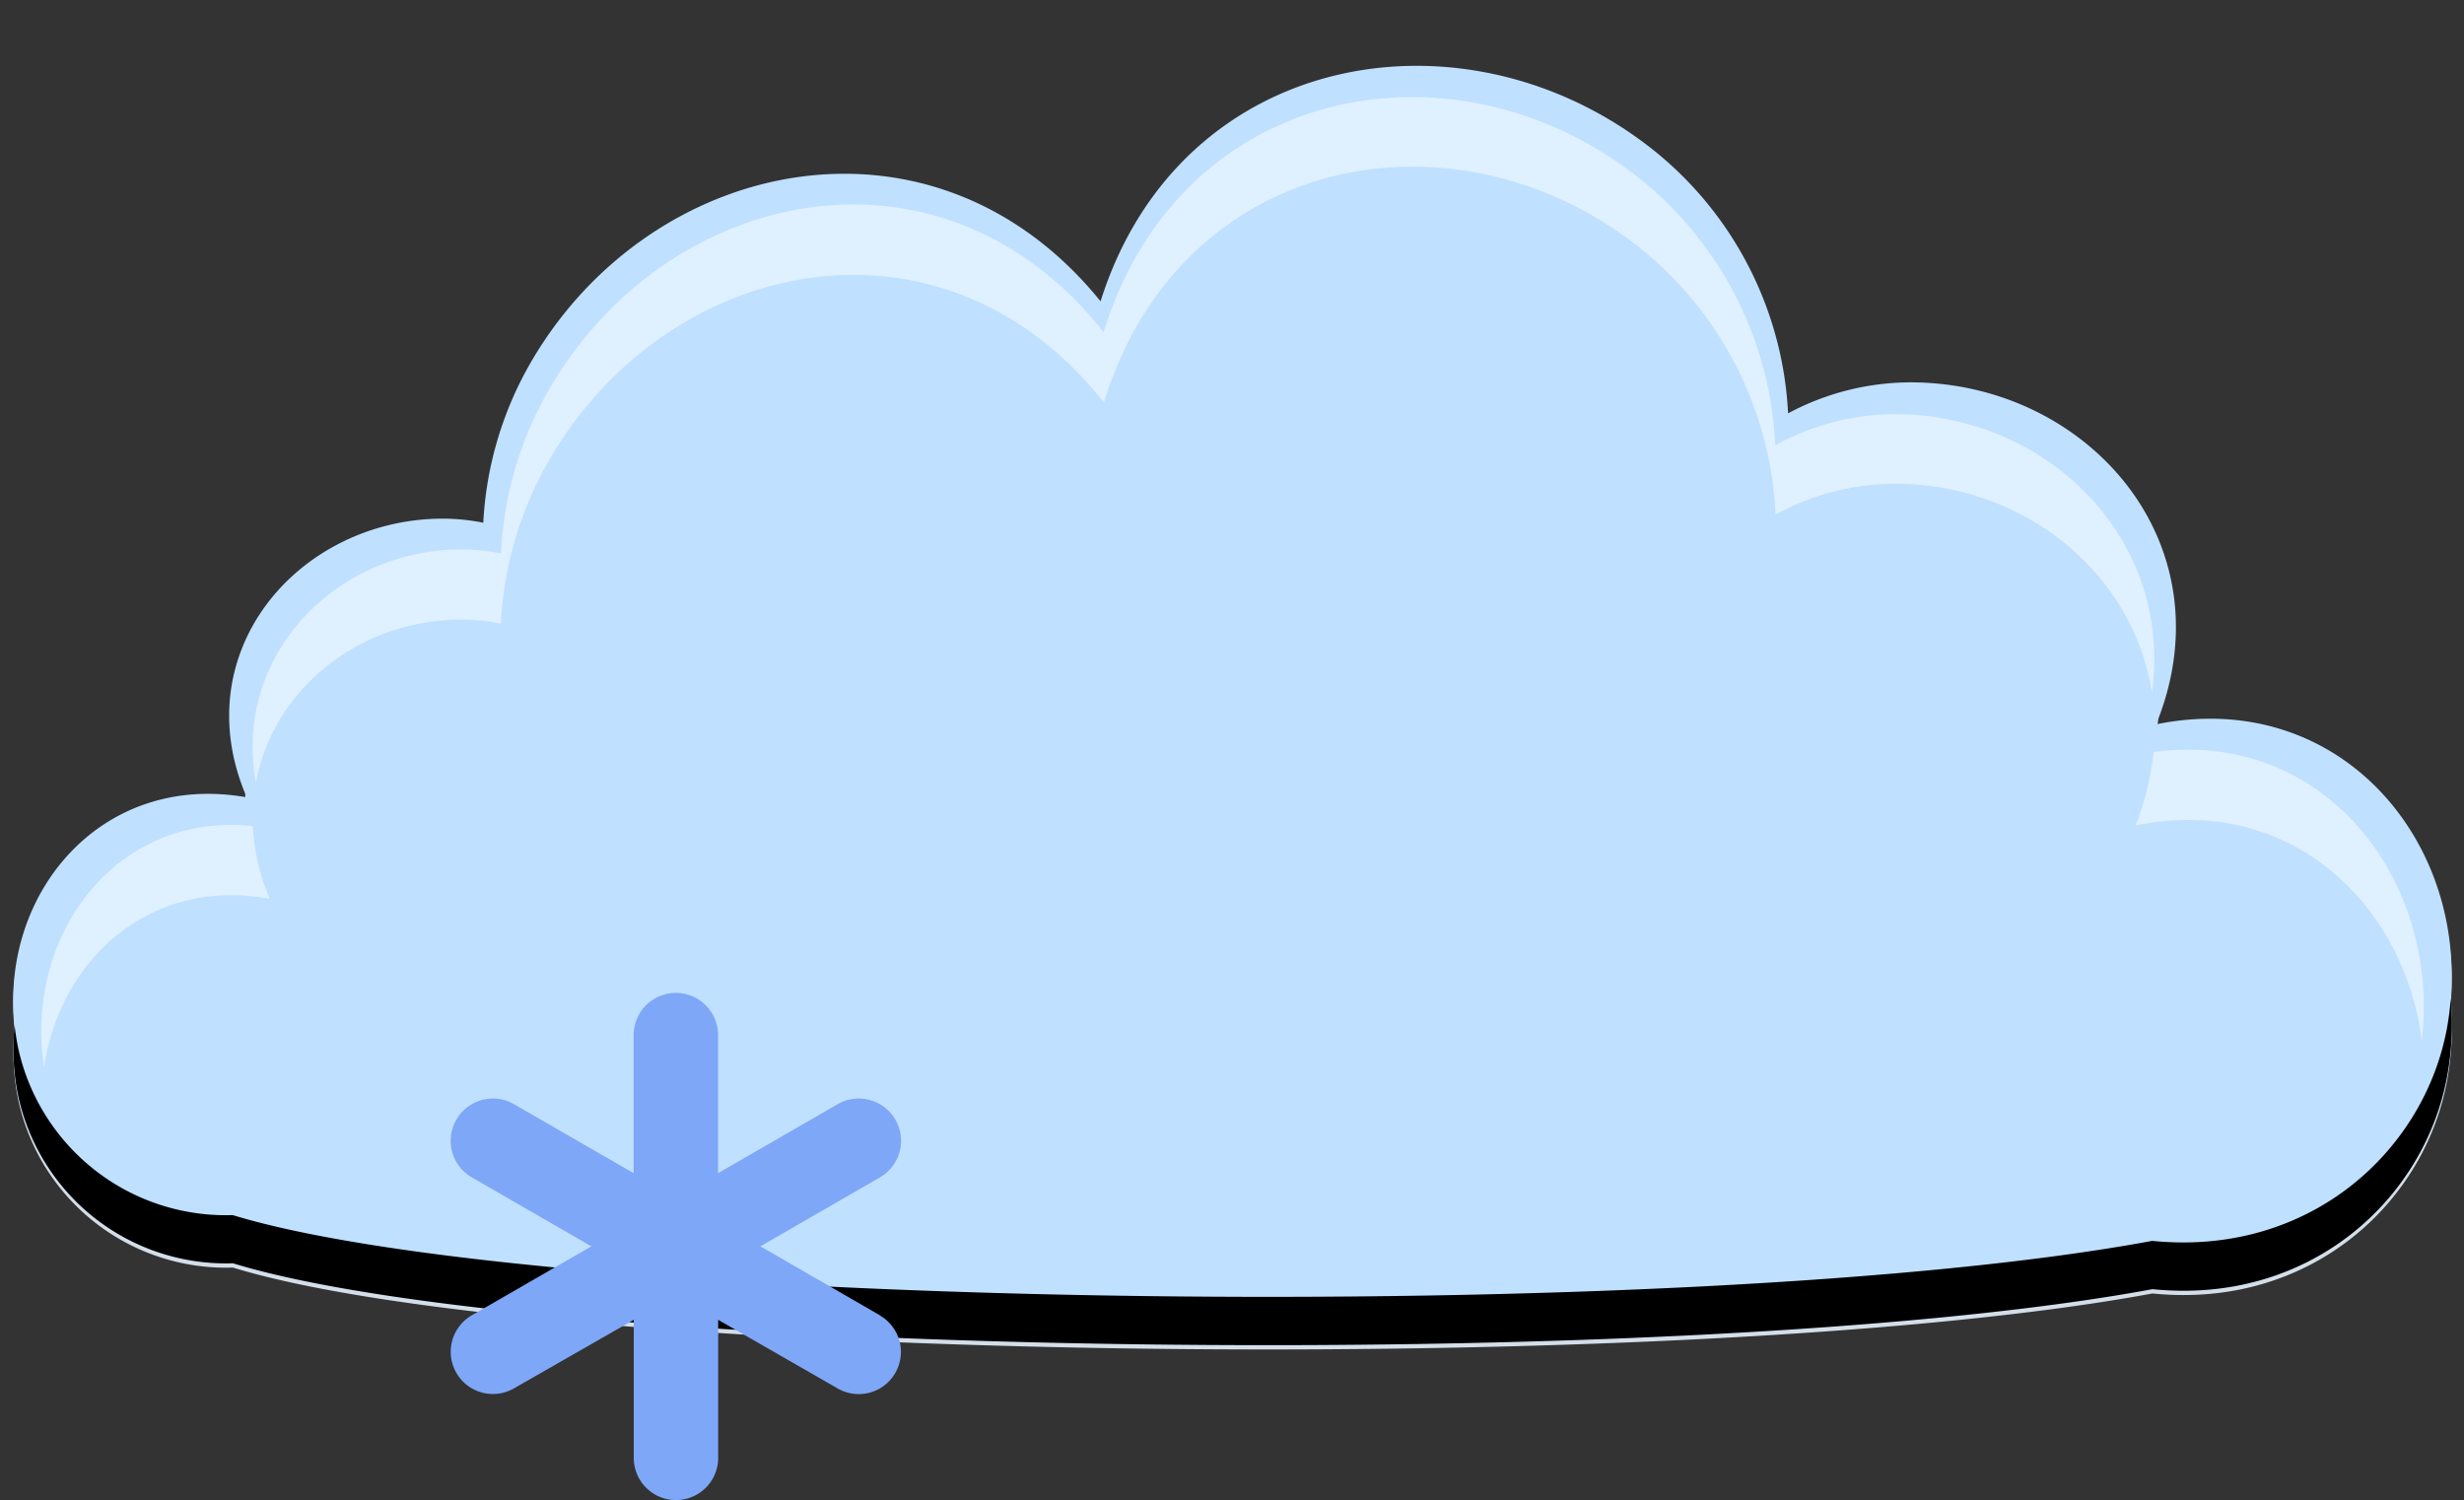 <svg xmlns="http://www.w3.org/2000/svg" viewBox="-1.14 -5.67 212.2 129.195"><rect x="-1.14" y="-5.67" width="212.2" height="129.195" fill="#333333" stroke="none"/><title>18831089_13_il</title><g data-name="Layer 2"><g data-name="Layer 1" style="isolation:isolate"><path d="M184.55 57.08C190.87 41.51 14.76 51 20.1 63.41 7.52 61.14-1.13 71.71.12 83a19.93 19.93 0 0 0 .32 6.1 18.3 18.3 0 0 0 18.48 14.4c26.86 8.25 125.5 9.61 165.31 2.23 13.48 1.36 23.37-7.66 25.36-18.25a24.67 24.67 0 0 0 .33-6.76c1.14-14.02-9.87-26.78-25.37-23.64z" fill="#d3dee8" style="mix-blend-mode:multiply"/><path d="M184.55 56.71c6.32-15.56-5.91-29.45-21.16-29.45a22.41 22.41 0 0 0-10.54 2.67 31 31 0 0 0-11.1-22.27c-16.11-13.33-41.18-9.35-48.11 12.62-14.49-17.92-39.28-12.45-49.4 5.85a30.74 30.74 0 0 0-3.76 13.22 18 18 0 0 0-3.86-.35c-12.26.26-21.86 11.63-16.51 24C7.52 60.77-1.14 71.34.12 82.65a19.86 19.86 0 0 0 .31 6.08 18.31 18.31 0 0 0 18.49 14.4c26.86 8.25 125.5 9.61 165.31 2.23 13.48 1.36 23.37-7.66 25.36-18.25a24.55 24.55 0 0 0 .33-6.76c1.14-14.01-9.87-26.78-25.37-23.64z" fill="#bfe0ff"/><path d="M184.21 101.2c-39.81 7.39-138.45 6-165.31-2.22A18.3 18.3 0 0 1 .42 84.57c-.13-.64-.23-1.28-.3-1.92a19.86 19.86 0 0 0 .31 6.08 18.31 18.31 0 0 0 18.49 14.4c26.86 8.25 125.5 9.61 165.31 2.23 13.48 1.36 23.37-7.66 25.36-18.25a24.55 24.55 0 0 0 .33-6.77 24.18 24.18 0 0 1-.34 2.61c-2 10.59-11.89 19.61-25.37 18.25z" style="mix-blend-mode:overlay"/><g opacity=".5" fill="#fff"><path d="M38.22 47.7a17.09 17.09 0 0 1 3.78.35 31.24 31.24 0 0 1 3.67-13.22c9.88-18.3 34.11-23.75 48.26-5.83 6.77-22 31.27-26 47-12.62a31.29 31.29 0 0 1 10.84 22.27A21.55 21.55 0 0 1 162.08 36c11.07 0 20.51 7.66 22.1 18 1.86-13.23-9-24-22.13-24a21.54 21.54 0 0 0-10.3 2.67 31.29 31.29 0 0 0-10.84-22.27C125.17-3 100.67 1 93.9 22.93 79.75 5 55.52 10.47 45.64 28.77A31.3 31.3 0 0 0 42 42a17.12 17.12 0 0 0-3.78-.35c-10.7.23-19.32 9.33-17.32 20.12 1.43-7.95 8.7-13.89 17.32-14.07z"/><path d="M184.32 59.1a23.18 23.18 0 0 1-1.56 6.33C196 62.68 205.93 72.14 207.43 84c1.62-13.93-8.43-26.91-23.11-24.9z"/><path d="M22.09 71.74a18.39 18.39 0 0 1-1.46-6.27C8.77 64.22.9 75 2.66 86.25 4 77.1 11.67 69.82 22.09 71.74z"/></g><path d="M74.64 107.61l-10.3-5.94 10.3-5.94a3.63 3.63 0 0 0-3.64-6.3l-10.3 5.94V83.48a3.63 3.63 0 0 0-7.27 0v11.89l-10.3-5.94a3.63 3.63 0 0 0-3.64 6.3l10.3 5.94-10.3 5.94a3.63 3.63 0 1 0 3.64 6.29l10.31-5.9v11.89a3.63 3.63 0 0 0 7.27 0V108L71 113.91a3.63 3.63 0 0 0 3.63-6.29z" fill="#7ea7f7"/></g></g></svg>